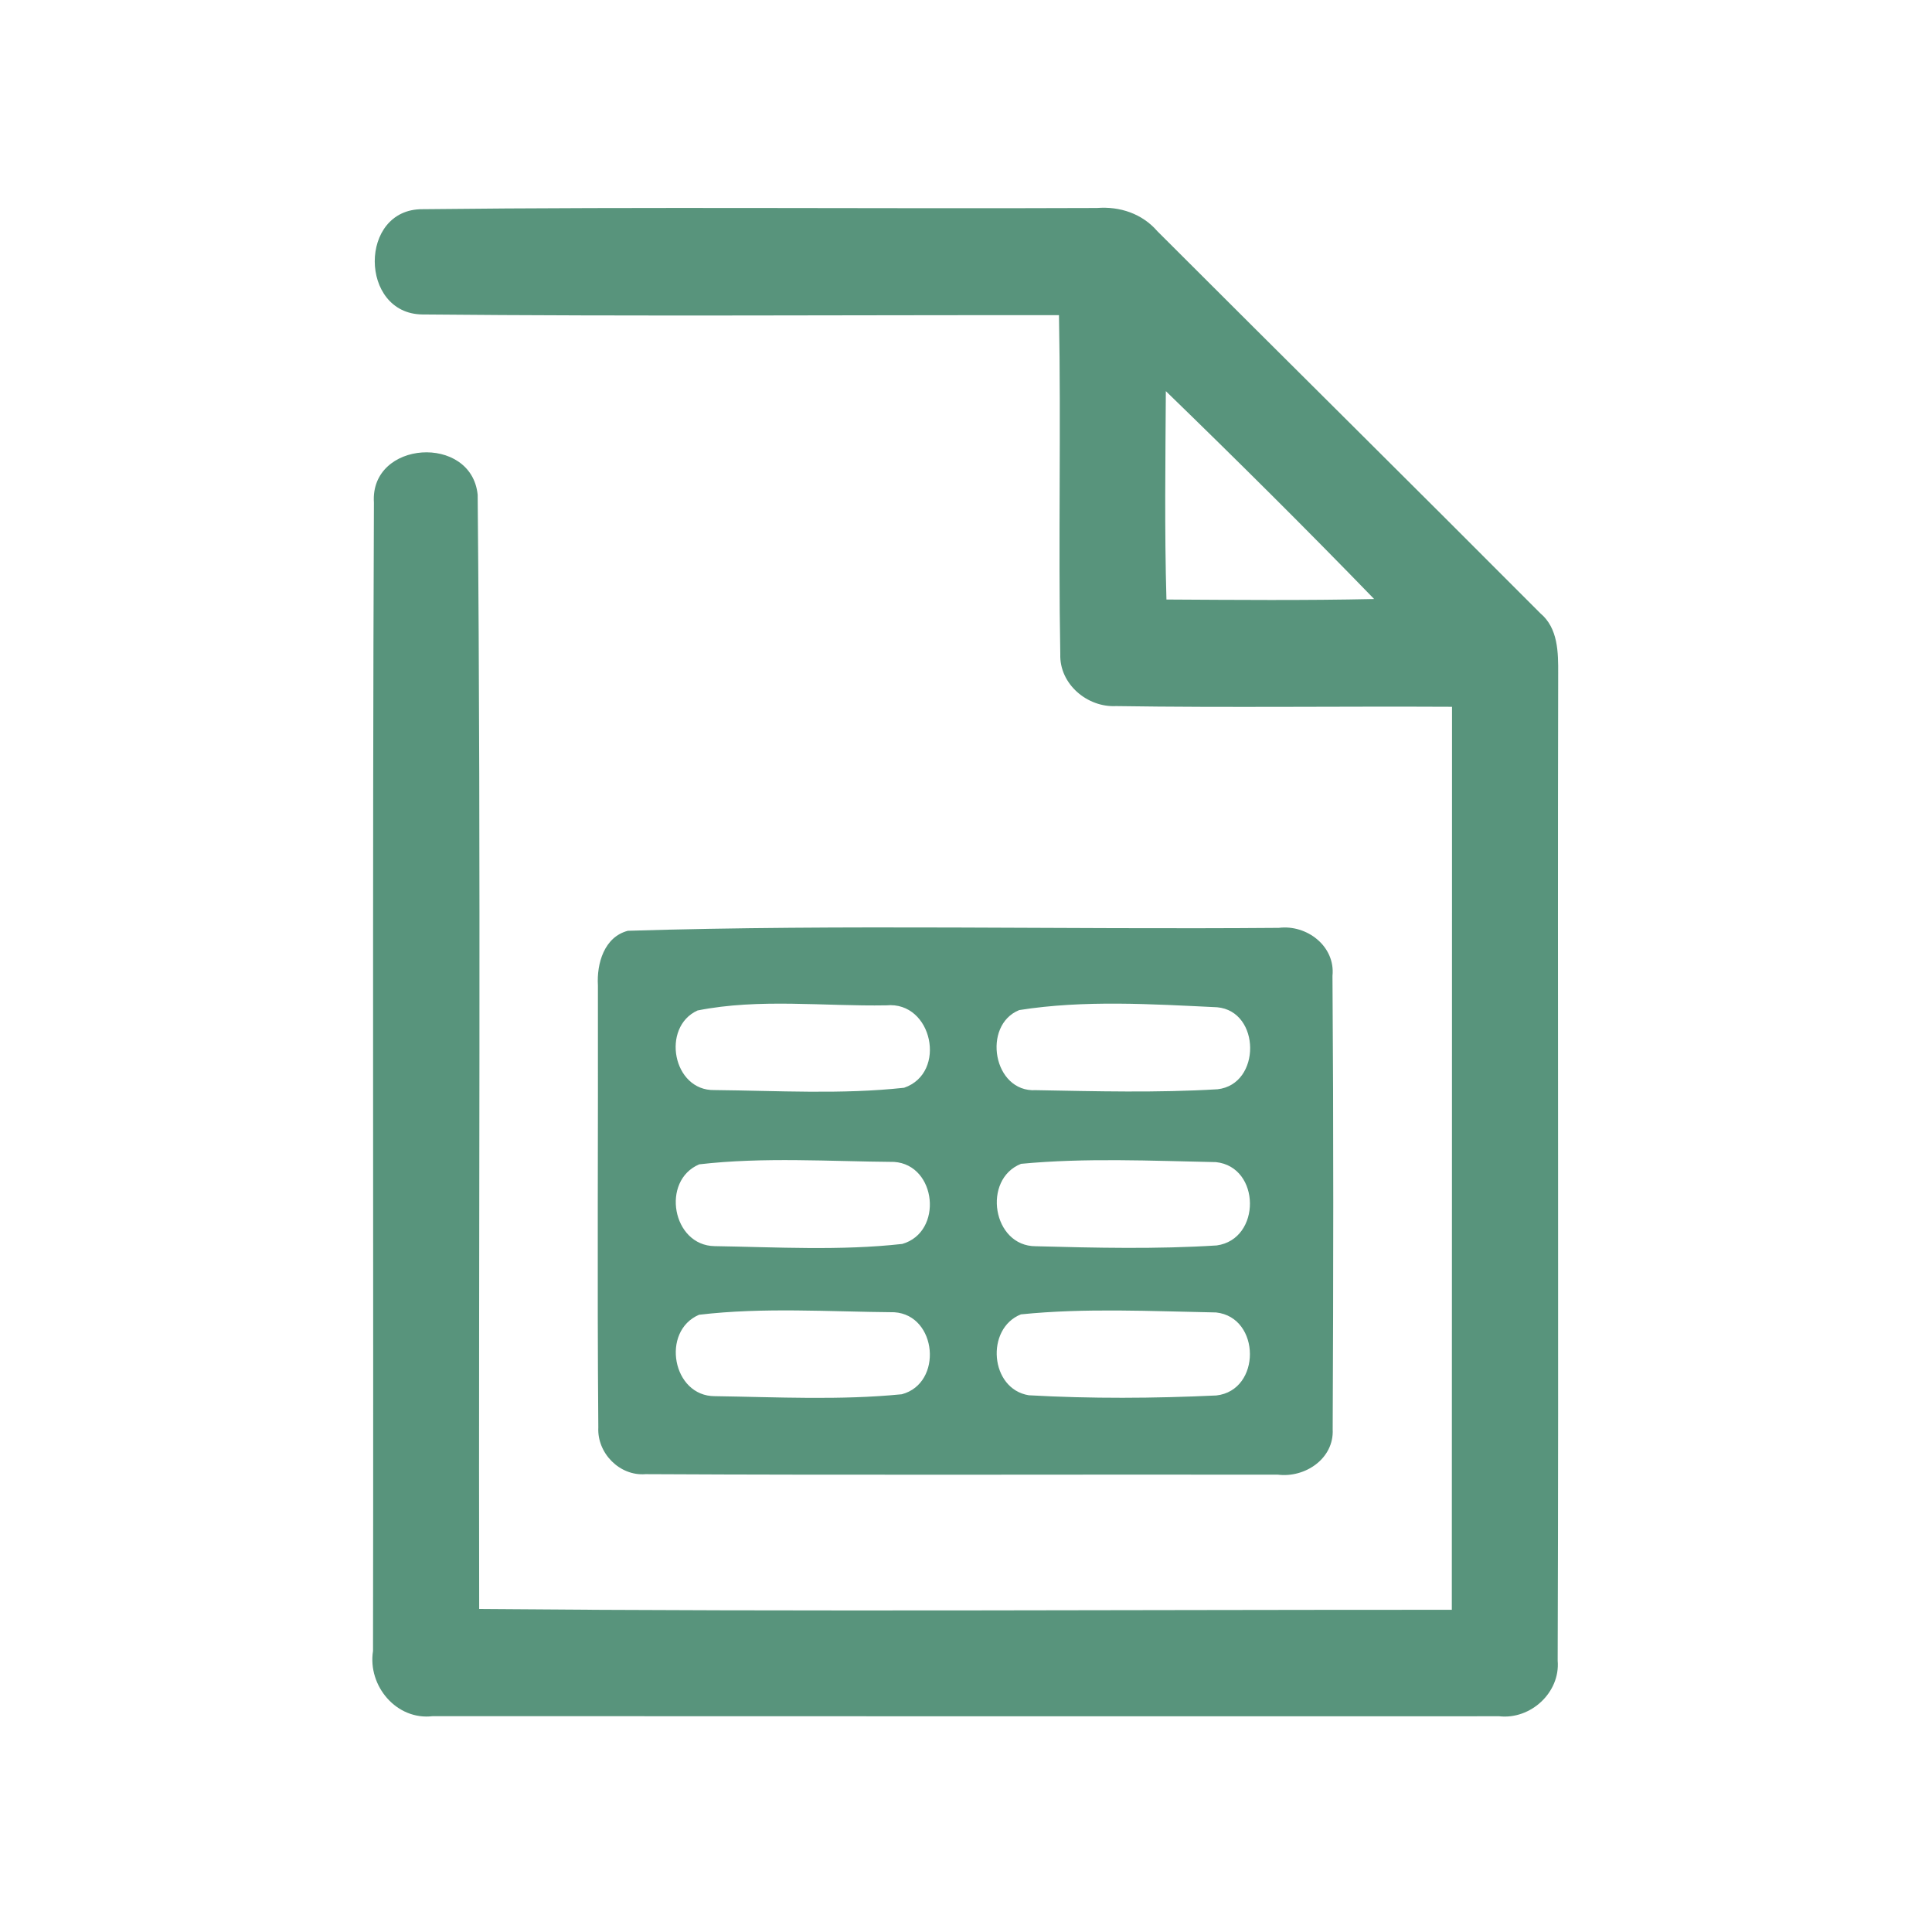 <?xml version="1.0" encoding="UTF-8" ?>
<!DOCTYPE svg PUBLIC "-//W3C//DTD SVG 1.1//EN" "http://www.w3.org/Graphics/SVG/1.1/DTD/svg11.dtd">
<svg width="192pt" height="192pt" viewBox="0 0 192 192" version="1.1" xmlns="http://www.w3.org/2000/svg">
<g id="#58947cff">
<path fill="#58947c" opacity="1.00" d=" M 41.96 31.25 C 35.70 31.17 35.63 20.75 41.99 20.79 C 64.32 20.54 86.67 20.76 109.01 20.67 C 111.28 20.49 113.51 21.23 115.02 22.98 C 127.69 35.65 140.43 48.25 153.08 60.95 C 154.85 62.44 154.86 64.84 154.85 66.96 C 154.78 99.65 154.91 132.35 154.80 165.03 C 155.07 168.20 152.11 170.91 148.99 170.56 C 113.67 170.57 78.33 170.56 43.01 170.55 C 39.41 170.99 36.52 167.54 37.07 164.07 C 37.13 126.03 37.00 87.99 37.16 49.95 C 36.75 43.76 46.86 43.11 47.47 49.17 C 47.81 86.07 47.55 122.99 47.62 159.90 C 79.84 160.18 112.06 159.97 144.28 159.98 C 144.30 130.07 144.29 100.15 144.30 70.24 C 133.17 70.18 122.04 70.34 110.92 70.17 C 108.05 70.32 105.28 67.98 105.37 65.02 C 105.17 53.79 105.45 42.55 105.24 31.32 C 84.15 31.30 63.05 31.45 41.96 31.25 M 115.86 38.87 C 115.82 45.77 115.72 52.68 115.92 59.58 C 122.80 59.62 129.68 59.68 136.56 59.53 C 129.78 52.53 122.86 45.66 115.86 38.87 Z" />
<path fill="#58947c" opacity="1.00" d=" M 62.40 92.50 C 83.92 91.84 105.53 92.39 127.09 92.21 C 129.86 91.86 132.72 94.03 132.42 96.98 C 132.53 112.00 132.51 127.02 132.44 142.04 C 132.59 144.96 129.69 146.89 126.99 146.55 C 106.04 146.52 85.09 146.61 64.15 146.50 C 61.58 146.71 59.33 144.41 59.46 141.86 C 59.34 127.22 59.45 112.57 59.42 97.93 C 59.29 95.77 60.04 93.11 62.40 92.50 M 69.32 100.42 C 65.68 102.08 66.86 108.42 71.00 108.33 C 77.27 108.39 83.62 108.78 89.85 108.10 C 94.16 106.62 92.67 99.48 88.09 99.91 C 81.85 100.02 75.45 99.20 69.32 100.42 M 101.29 100.38 C 97.57 101.88 98.69 108.59 102.95 108.34 C 108.96 108.45 115.00 108.61 121.00 108.25 C 125.35 107.76 125.30 100.49 120.96 100.10 C 114.44 99.79 107.74 99.36 101.29 100.38 M 69.49 115.71 C 65.66 117.33 66.81 123.78 71.02 123.84 C 77.22 123.94 83.51 124.31 89.67 123.62 C 93.76 122.44 93.09 115.76 88.86 115.47 C 82.42 115.42 75.88 114.97 69.49 115.71 M 101.47 115.66 C 97.59 117.20 98.63 123.85 102.93 123.85 C 108.92 124.01 114.94 124.15 120.92 123.77 C 125.36 123.15 125.30 115.96 120.84 115.49 C 114.40 115.36 107.88 115.05 101.47 115.66 M 69.47 130.66 C 65.66 132.29 66.82 138.77 71.05 138.75 C 77.23 138.84 83.47 139.17 89.62 138.56 C 93.74 137.46 93.13 130.69 88.88 130.41 C 82.43 130.36 75.87 129.90 69.47 130.66 M 101.46 130.62 C 97.91 132.03 98.38 138.04 102.24 138.66 C 108.43 139.01 114.69 138.97 120.88 138.68 C 125.36 138.17 125.30 130.92 120.86 130.43 C 114.41 130.31 107.87 129.97 101.46 130.62 Z" />
</g>
</svg>
